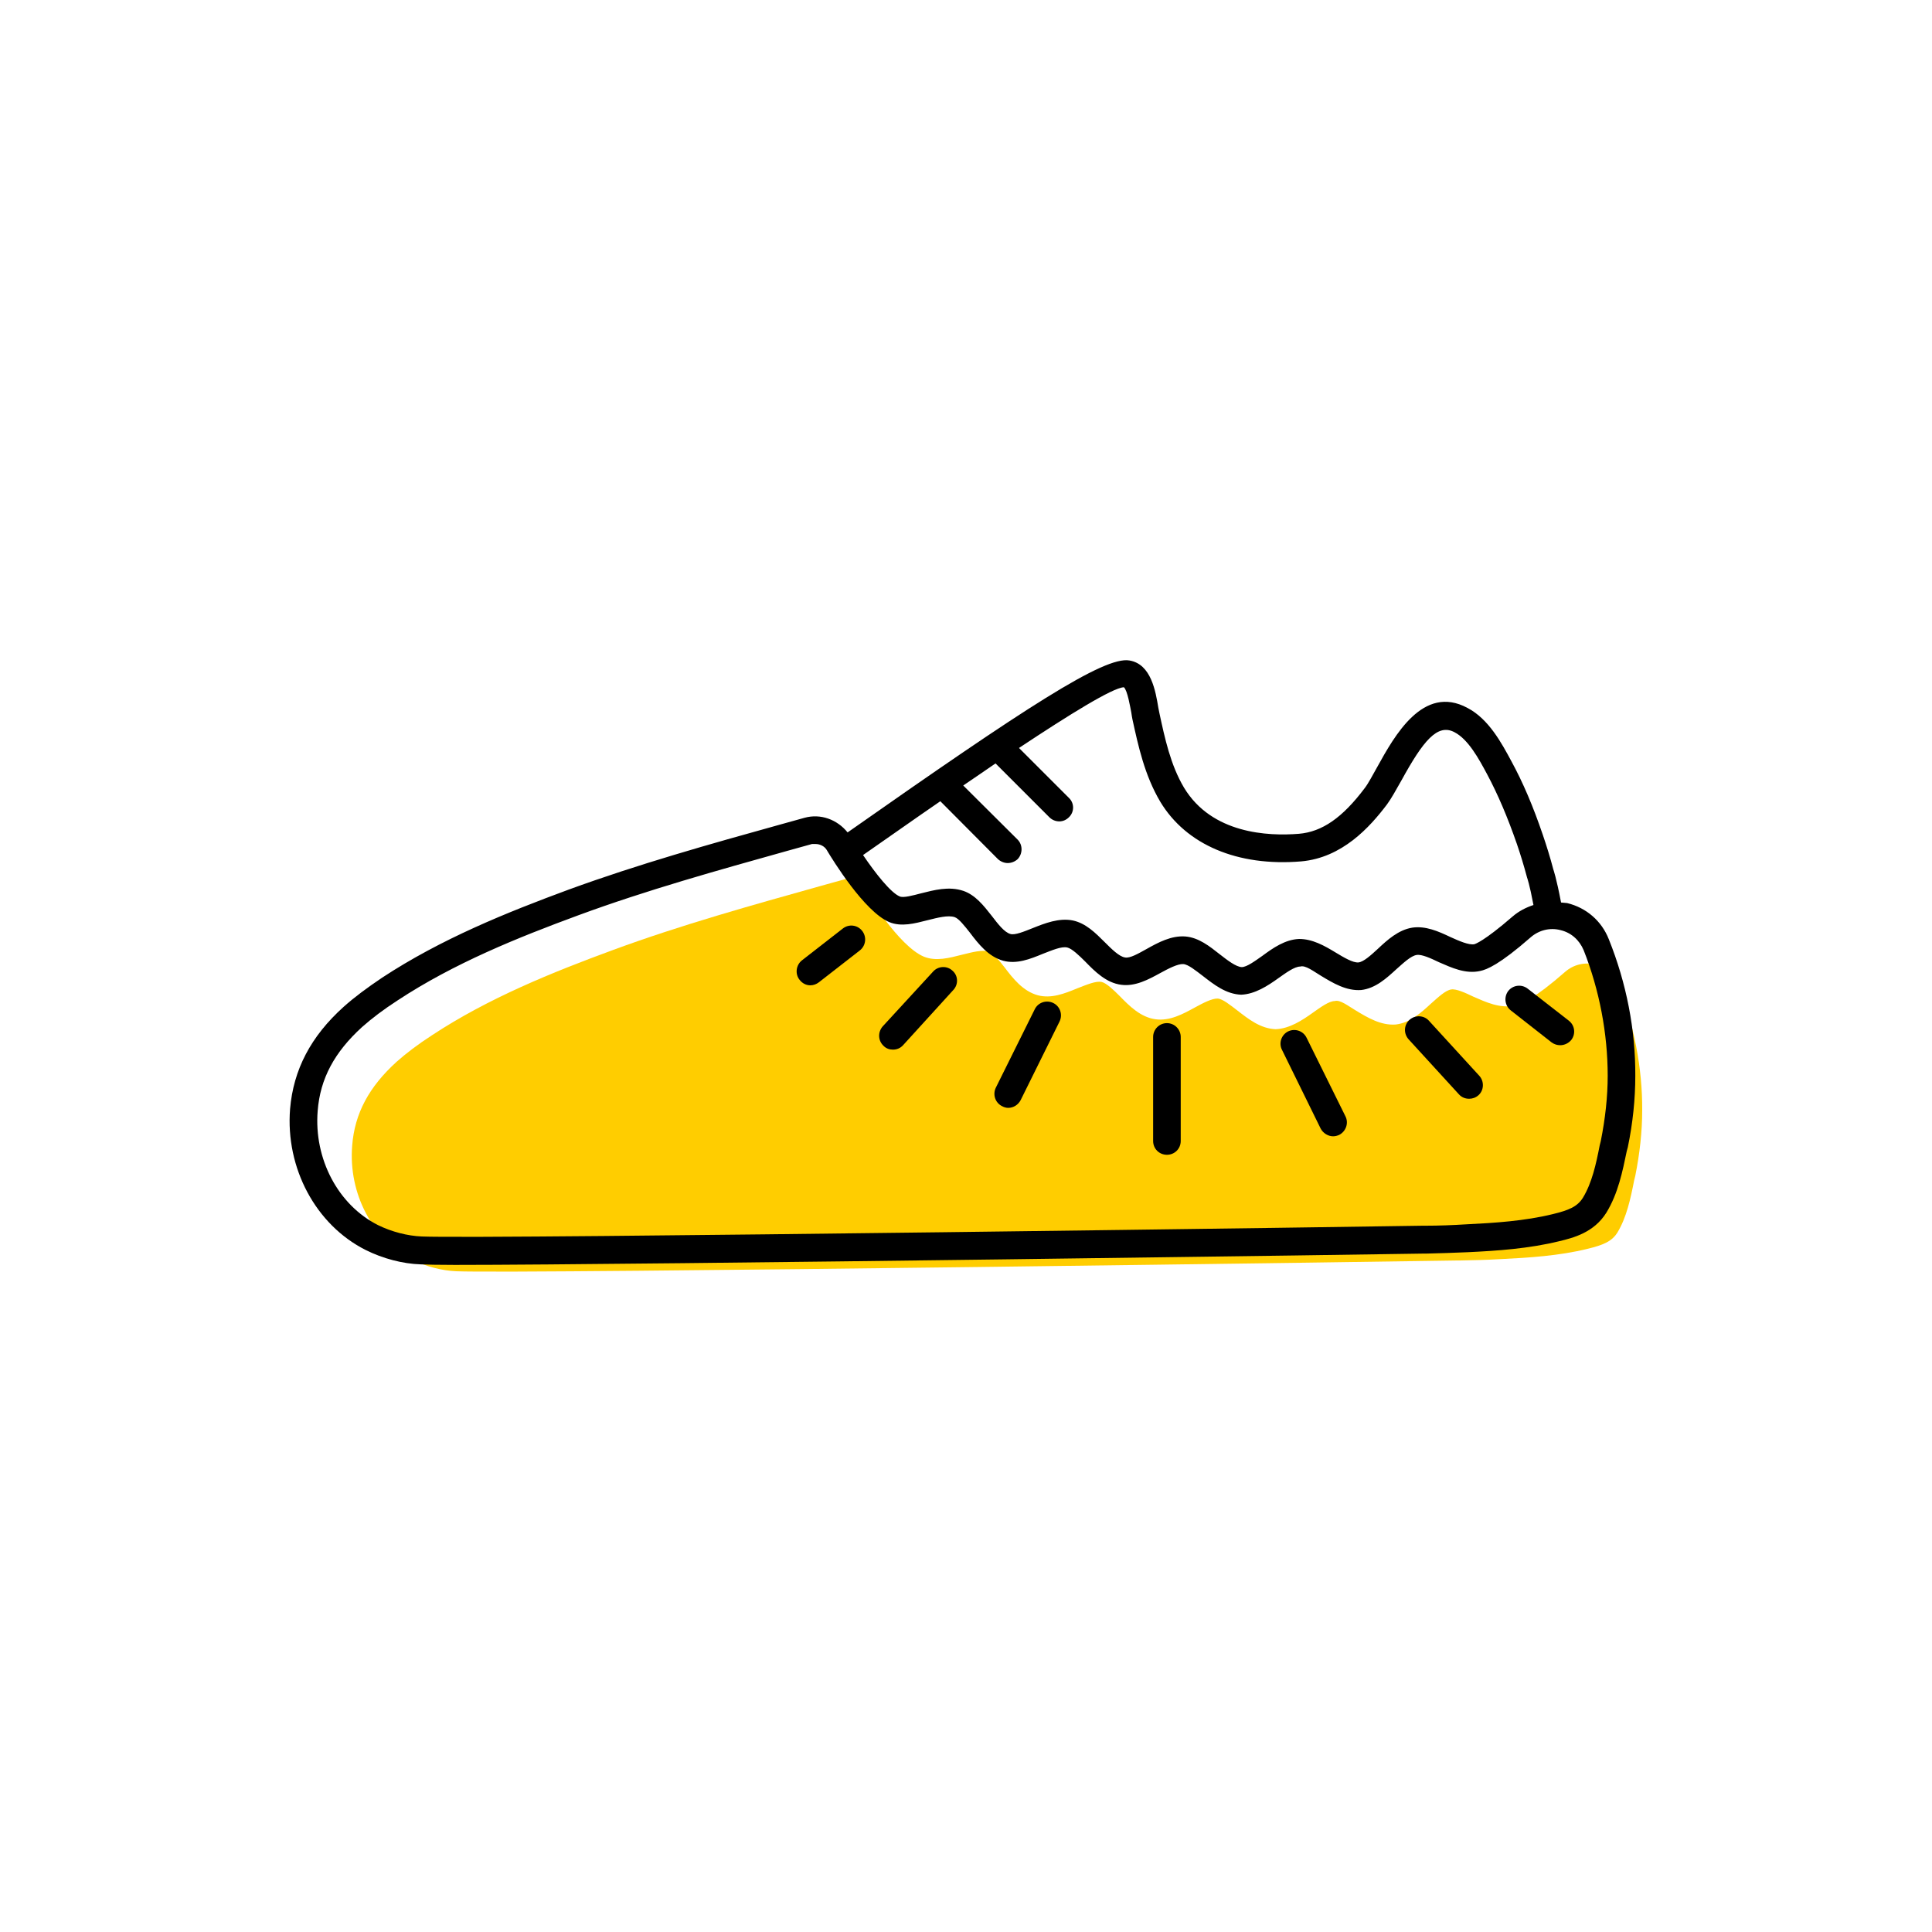 <?xml version="1.0" encoding="UTF-8"?><svg width="70" height="70" xmlns="http://www.w3.org/2000/svg" viewBox="-10 -10 70 70"><rect x="-10" y="-10" width="70" height="70" fill="white"/><g id="uuid-341adc47-7f81-4c44-b0d7-ccff8ee61e6a"><g><path d="M48.63,25.68c.57,1.44,.88,3.02,.87,4.55,0,.77-.09,1.57-.25,2.37l-.04,.16c-.13,.67-.28,1.36-.61,1.9-.2,.32-.51,.45-1.09,.59-1.02,.25-2.11,.32-3.14,.37-.49,.03-.98,.04-1.48,.05h-.1c-.28,.01-33.97,.49-36.26,.39-.51-.02-1.09-.17-1.58-.41-1.45-.73-2.33-2.4-2.19-4.14,.09-1.17,.61-2.13,1.61-3.04,.35-.31,.77-.63,1.28-.96,2.05-1.35,4.36-2.28,6.56-3.09,2.47-.91,5.06-1.63,7.56-2.33l.9-.25s.08-.01,.13-.01c.16,0,.32,.08,.4,.21,.22,.37,1.37,2.24,2.27,2.62,.44,.18,.92,.05,1.39-.07,.36-.09,.74-.19,.98-.11,.15,.05,.36,.32,.55,.56,.31,.41,.67,.87,1.21,1.02,.49,.13,.97-.06,1.43-.25,.34-.13,.68-.28,.89-.23,.17,.04,.43,.29,.65,.51,.35,.36,.76,.77,1.3,.84,.51,.07,.99-.19,1.41-.42,.31-.17,.64-.34,.84-.33,.18,.01,.46,.24,.71,.43,.4,.31,.84,.66,1.39,.68,.5-.02,.96-.32,1.35-.6,.27-.19,.58-.42,.79-.42,.19-.06,.49,.18,.76,.34,.43,.26,.91,.55,1.45,.51,.52-.06,.92-.43,1.28-.76,.25-.22,.52-.48,.73-.51,.18-.03,.51,.12,.8,.26,.46,.2,.97,.44,1.5,.32,.24-.05,.7-.23,1.83-1.22,.3-.26,.7-.36,1.08-.26,.38,.09,.68,.35,.84,.73Z" fill="#ffcd00" stroke-width="0"/><path d="M48.29,24.03c.64,1.59,.97,3.29,.96,4.95,0,.84-.09,1.71-.27,2.58l-.04,.15c-.15,.72-.31,1.53-.74,2.23-.45,.72-1.2,.91-1.7,1.03-1.1,.27-2.25,.35-3.33,.4-.5,.02-1,.04-1.5,.05h-.11c-.25,.01-28.47,.41-35.08,.41-.62,0-1.04-.01-1.24-.02-.65-.02-1.37-.21-1.99-.52-1.81-.91-2.91-2.97-2.74-5.11,.12-1.42,.75-2.63,1.94-3.7,.39-.35,.85-.69,1.4-1.06,2.13-1.4,4.51-2.36,6.76-3.19,2.52-.92,5.12-1.65,7.64-2.35l.9-.25c.58-.16,1.18,.06,1.56,.53,6.44-4.52,9.3-6.39,10.21-6.23,.79,.13,.95,1.12,1.05,1.72l.04,.2c.19,.88,.4,1.87,.89,2.69,1.01,1.67,3.04,1.76,4.16,1.67,.84-.07,1.58-.58,2.39-1.66,.13-.17,.28-.46,.45-.76,.62-1.12,1.66-3.01,3.27-2.14,.77,.4,1.24,1.28,1.59,1.93,.42,.77,.79,1.64,1.14,2.67,.14,.41,.27,.83,.38,1.25,0,0,.11,.3,.28,1.2,.08,.01,.15,.01,.22,.02,.7,.17,1.25,.65,1.51,1.31Zm-.04,4.95c0-1.53-.3-3.11-.87-4.55-.16-.38-.46-.64-.84-.73-.38-.1-.78,0-1.08,.26-1.13,.99-1.59,1.17-1.83,1.22-.53,.12-1.04-.12-1.5-.32-.29-.14-.62-.29-.8-.26-.21,.03-.48,.29-.73,.51-.36,.33-.76,.7-1.28,.76-.54,.04-1.02-.25-1.45-.51-.27-.16-.57-.4-.76-.34-.21,0-.52,.23-.79,.42-.39,.28-.85,.58-1.35,.6-.55-.02-.99-.37-1.39-.68-.25-.19-.53-.42-.71-.43-.2-.01-.53,.16-.84,.33-.42,.23-.9,.49-1.41,.42-.54-.07-.95-.48-1.3-.84-.22-.22-.48-.47-.65-.51-.21-.05-.55,.1-.89,.23-.46,.19-.94,.38-1.43,.25-.54-.15-.9-.61-1.21-1.02-.19-.24-.4-.51-.55-.56-.24-.08-.62,.02-.98,.11-.47,.12-.95,.25-1.39,.07-.9-.38-2.05-2.25-2.27-2.62-.08-.13-.24-.21-.4-.21-.05,0-.09,0-.13,0l-.9,.25c-2.5,.7-5.09,1.42-7.56,2.33-2.2,.81-4.51,1.74-6.56,3.09-.51,.33-.93,.65-1.28,.96-1,.91-1.52,1.87-1.61,3.04-.14,1.74,.74,3.41,2.19,4.14,.49,.24,1.07,.39,1.58,.41,2.29,.1,35.98-.38,36.26-.39h.1c.5,0,.99-.02,1.48-.05,1.03-.05,2.12-.12,3.14-.37,.58-.14,.89-.27,1.09-.59,.33-.54,.48-1.23,.61-1.9l.04-.16c.16-.8,.25-1.6,.25-2.37Zm-2.69-6.19c-.14-.75-.23-.99-.23-.99-.12-.45-.24-.84-.37-1.22-.34-.98-.69-1.8-1.08-2.53-.3-.56-.68-1.26-1.18-1.52-.62-.33-1.14,.32-1.92,1.74-.2,.35-.36,.65-.53,.88-.62,.82-1.62,1.93-3.11,2.06-2.3,.19-4.16-.6-5.1-2.16-.57-.96-.8-2.03-1.01-2.99-.01-.06-.03-.15-.04-.24-.04-.2-.14-.81-.27-.92-.41,.02-1.96,.98-3.8,2.2l1.81,1.81c.2,.19,.2,.51,0,.7-.1,.1-.22,.15-.35,.15s-.26-.05-.36-.15l-1.95-1.95c-.38,.26-.77,.53-1.17,.8l1.97,1.96c.19,.19,.19,.51,0,.71-.1,.09-.23,.14-.36,.14-.12,0-.25-.05-.35-.14l-2.08-2.09s-.01,0-.01-.01c-1.02,.7-1.99,1.39-2.8,1.95,.46,.68,1.01,1.37,1.33,1.5,.13,.06,.49-.04,.76-.11,.48-.12,1.02-.27,1.55-.09,.43,.15,.73,.53,1.02,.9,.23,.3,.46,.6,.68,.66,.16,.05,.5-.09,.8-.21,.45-.18,.96-.38,1.46-.28,.47,.1,.82,.45,1.16,.79,.24,.24,.52,.52,.73,.55,.18,.04,.5-.15,.79-.31,.41-.23,.89-.49,1.4-.45,.48,.04,.87,.35,1.25,.65,.27,.21,.58,.45,.79,.46,.18,0,.48-.22,.75-.41,.38-.28,.82-.59,1.33-.61,.48,0,.91,.24,1.32,.49,.3,.18,.63,.38,.83,.36,.19-.02,.46-.27,.7-.49,.35-.33,.75-.69,1.25-.77,.48-.07,.94,.13,1.38,.34,.31,.14,.67,.3,.87,.26,.03-.01,.34-.1,1.38-1,.23-.2,.49-.33,.76-.42Z" stroke-width="0"/><path d="M46.84,26.98c.22,.17,.26,.48,.09,.7-.1,.12-.25,.19-.4,.19-.11,0-.21-.03-.31-.1l-1.48-1.16c-.22-.17-.26-.49-.09-.71,.17-.21,.48-.25,.7-.08l1.49,1.16Z" stroke-width="0"/><path d="M43.6,28.98c.18,.2,.17,.52-.03,.7-.1,.09-.22,.13-.34,.13-.14,0-.27-.05-.37-.16l-1.82-1.99c-.19-.21-.18-.52,.03-.71,.2-.18,.52-.17,.7,.03l1.83,2Z" stroke-width="0"/><path d="M38.75,30.45c.12,.24,.02,.54-.23,.67-.07,.03-.14,.05-.22,.05-.18,0-.36-.11-.45-.28l-1.4-2.85c-.13-.25-.02-.55,.22-.67,.25-.12,.55-.02,.67,.23l1.41,2.85Z" stroke-width="0"/><path d="M32.78,27.57v3.77c0,.28-.22,.5-.5,.5s-.5-.22-.5-.5v-3.77c0-.27,.22-.5,.5-.5s.5,.23,.5,.5Z" stroke-width="0"/><path d="M28.16,26.34c.25,.12,.35,.42,.23,.67l-1.41,2.85c-.09,.17-.26,.28-.45,.28-.07,0-.15-.02-.22-.06-.25-.12-.35-.42-.23-.67l1.41-2.84c.12-.25,.42-.35,.67-.23Z" stroke-width="0"/><path d="M24.51,25.17c.21,.18,.22,.5,.03,.7l-1.82,2c-.1,.11-.23,.16-.37,.16-.12,0-.24-.04-.33-.13-.21-.19-.22-.5-.04-.71l1.83-1.99c.18-.2,.5-.22,.7-.03Z" stroke-width="0"/><path d="M21.24,23.73c.17,.22,.13,.53-.08,.7l-1.49,1.16c-.09,.07-.2,.11-.31,.11-.15,0-.29-.07-.39-.2-.17-.21-.13-.53,.08-.7l1.49-1.16c.22-.17,.53-.13,.7,.09Z" stroke-width="0"/></g></g><g id="uuid-d588f3bb-6bf6-4037-83fc-2297f411d06b"></g></svg>